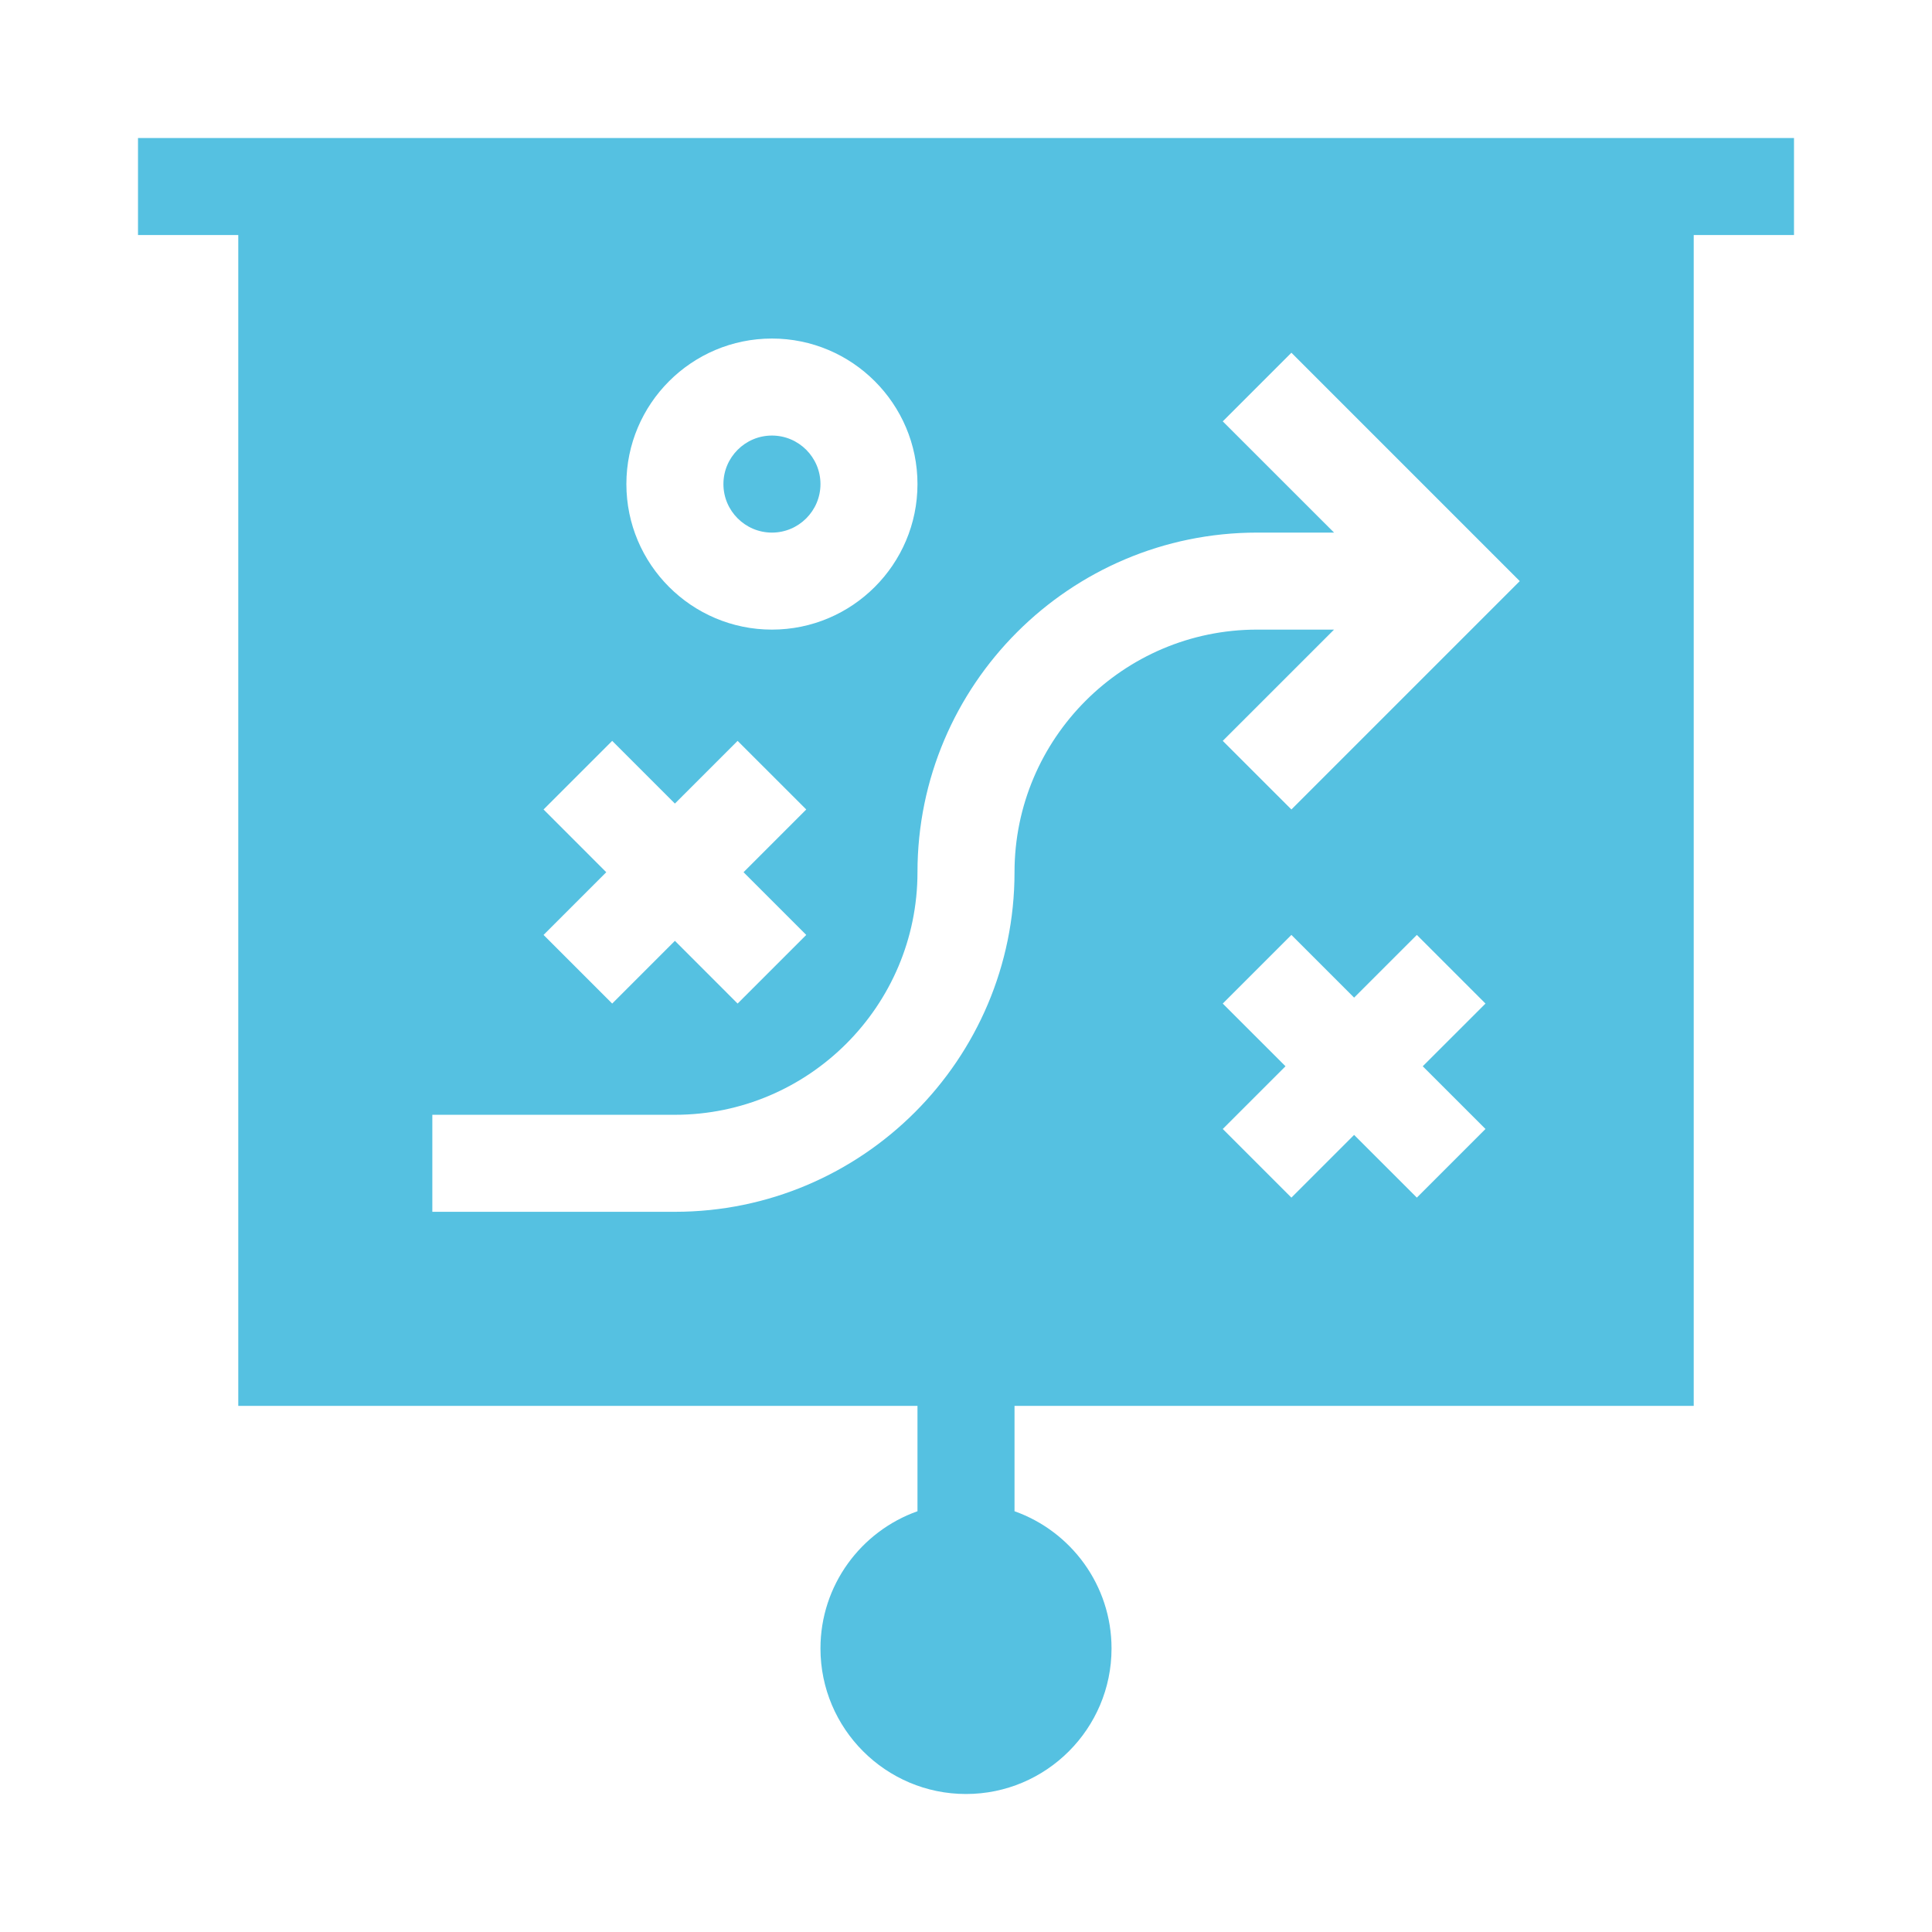 <svg width="70" height="70" viewBox="0 0 70 70" fill="none" xmlns="http://www.w3.org/2000/svg">
<path d="M27.969 15.781C27 15.781 26.211 16.57 26.211 17.539C26.211 18.508 27 19.297 27.969 19.297C28.938 19.297 29.727 18.508 29.727 17.539C29.727 16.57 28.938 15.781 27.969 15.781Z" fill="#55C1E1"/>
<path d="M65 5H5V8.516H8.633V50.938H33.242V54.755C31.196 55.48 29.727 57.435 29.727 59.727C29.727 62.634 32.093 65 35 65C37.907 65 40.273 62.634 40.273 59.727C40.273 57.435 38.804 55.48 36.758 54.755V50.938H61.367V8.516H65V5ZM29.212 33.874L26.725 36.361L24.453 34.088L22.181 36.361L19.694 33.874L21.966 31.602L19.694 29.329L22.181 26.843L24.453 29.115L26.725 26.843L29.212 29.329L26.94 31.602L29.212 33.874ZM27.969 22.812C25.061 22.812 22.695 20.447 22.695 17.539C22.695 14.632 25.061 12.266 27.969 12.266C30.876 12.266 33.242 14.632 33.242 17.539C33.242 20.447 30.876 22.812 27.969 22.812ZM53.822 40.905L51.335 43.392L49.062 41.12L46.79 43.392L44.303 40.905L46.576 38.633L44.303 36.361L46.79 33.874L49.062 36.146L51.335 33.874L53.822 36.361L51.549 38.633L53.822 40.905ZM46.79 29.329L44.303 26.843L48.335 22.812H45.547C40.701 22.812 36.758 26.756 36.758 31.602C36.758 38.387 31.238 43.906 24.453 43.906H15.664V40.391H24.453C29.299 40.391 33.242 36.447 33.242 31.602C33.242 24.816 38.762 19.297 45.547 19.297H48.335L44.303 15.267L46.79 12.78L55.064 21.055L46.79 29.329Z" fill="#55C1E1"/>
</svg>
